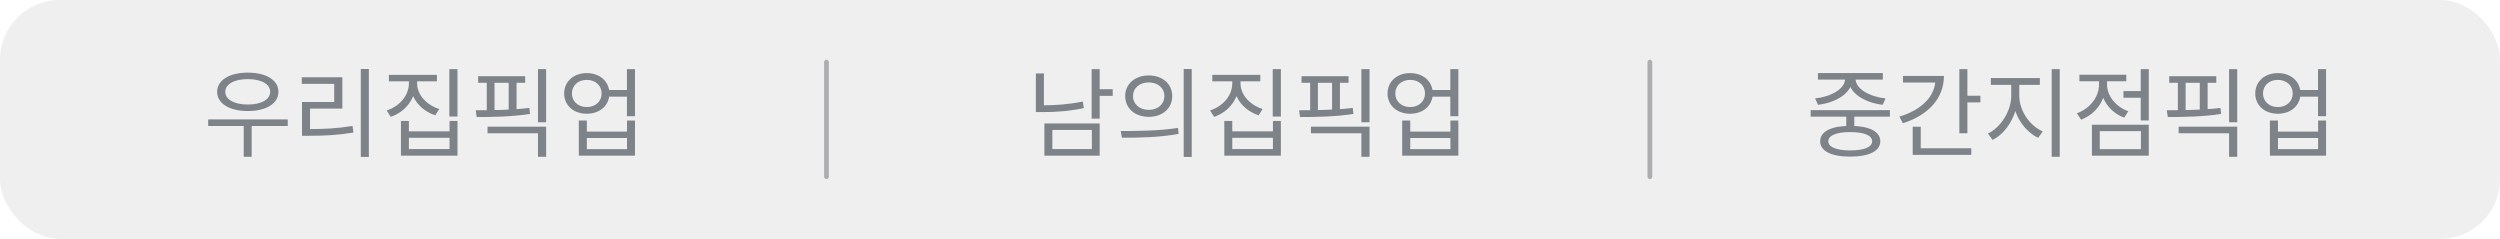 <svg width="335" height="32" viewBox="0 0 335 32" fill="none" xmlns="http://www.w3.org/2000/svg">
<rect width="335" height="32" rx="8" fill="#767680" fill-opacity="0.12"/>
<rect x="110.431" y="8" width="0.634" height="16" rx="0.317" fill="#3C3C43" fill-opacity="0.36"/>
<path d="M27.899 15.996V16.88H38.559V15.996H27.899ZM32.657 16.542V21.014H33.724V16.542H32.657ZM33.203 9.73C30.759 9.73 29.096 10.731 29.096 12.304C29.096 13.877 30.759 14.878 33.203 14.878C35.66 14.878 37.312 13.877 37.312 12.304C37.312 10.731 35.66 9.73 33.203 9.73ZM33.203 10.601C34.998 10.601 36.206 11.264 36.206 12.304C36.206 13.344 34.998 14.007 33.203 14.007C31.41 14.007 30.188 13.344 30.188 12.304C30.188 11.264 31.41 10.601 33.203 10.601ZM48.346 9.249V21.027H49.425V9.249H48.346ZM40.468 17.296V18.193H41.443C43.458 18.193 45.225 18.115 47.358 17.764L47.24 16.88C45.16 17.218 43.406 17.296 41.443 17.296H40.468ZM40.441 10.354V11.238H44.783V13.669H40.468V17.634H41.547V14.553H45.876V10.354H40.441ZM54.791 10.276V11.173C54.791 12.772 53.581 14.228 51.813 14.8L52.359 15.658C54.336 14.982 55.688 13.24 55.688 11.173V10.276H54.791ZM54.998 10.276V11.173C54.998 13.162 56.377 14.813 58.327 15.45L58.859 14.605C57.13 14.059 55.895 12.694 55.895 11.173V10.276H54.998ZM52.112 10.029V10.9H58.547V10.029H52.112ZM60.212 9.262V15.619H61.303V9.262H60.212ZM53.724 16.204V20.858H61.303V16.204H60.237V17.595H54.791V16.204H53.724ZM54.791 18.466H60.237V19.974H54.791V18.466ZM64.07 10.211V11.095H70.374V10.211H64.07ZM63.874 15.684C65.889 15.684 68.632 15.645 71.025 15.268L70.933 14.462C68.606 14.748 65.799 14.774 63.745 14.774L63.874 15.684ZM65.227 10.835V15.086H66.266V10.835H65.227ZM68.165 10.835V15.086H69.218V10.835H68.165ZM65.331 16.971V17.855H72.091V21.014H73.183V16.971H65.331ZM72.091 9.262V16.386H73.183V9.262H72.091ZM81.331 12.057V12.954H84.49V12.057H81.331ZM78.626 9.795C76.871 9.795 75.597 10.913 75.597 12.525C75.597 14.137 76.871 15.242 78.626 15.242C80.382 15.242 81.656 14.137 81.656 12.525C81.656 10.913 80.382 9.795 78.626 9.795ZM78.626 10.705C79.784 10.705 80.615 11.446 80.615 12.525C80.615 13.591 79.784 14.345 78.626 14.345C77.469 14.345 76.638 13.591 76.638 12.525C76.638 11.446 77.469 10.705 78.626 10.705ZM84.008 9.262V15.567H85.088V9.262H84.008ZM77.561 16.152V20.858H85.088V16.152H84.022V17.634H78.639V16.152H77.561ZM78.639 18.492H84.022V19.987H78.639V18.492Z" fill="#7E8389"/>
<rect x="220.764" y="8" width="0.634" height="16" rx="0.317" fill="#3C3C43" fill-opacity="0.36"/>
<path d="M146.28 9.262V15.905H147.359V9.262H146.28ZM147.073 11.953V12.85H149.101V11.953H147.073ZM139.949 16.542V20.858H147.359V16.542H139.949ZM146.306 17.413V19.974H141.015V17.413H146.306ZM138.805 9.847V14.553H139.884V9.847H138.805ZM138.805 14.111V15.021H139.728C141.483 15.021 143.238 14.904 145.227 14.488L145.097 13.604C143.173 13.994 141.418 14.111 139.728 14.111H138.805ZM153.934 10.107C152.101 10.107 150.775 11.238 150.775 12.876C150.775 14.527 152.101 15.658 153.934 15.658C155.767 15.658 157.08 14.527 157.08 12.876C157.08 11.238 155.767 10.107 153.934 10.107ZM153.934 11.043C155.143 11.043 156.027 11.784 156.027 12.876C156.027 13.968 155.143 14.722 153.934 14.722C152.712 14.722 151.828 13.968 151.828 12.876C151.828 11.784 152.712 11.043 153.934 11.043ZM158.614 9.249V21.027H159.693V9.249H158.614ZM150.333 18.453C152.426 18.453 155.299 18.44 157.938 17.933L157.847 17.14C155.286 17.543 152.322 17.556 150.177 17.556L150.333 18.453ZM165.124 10.276V11.173C165.124 12.772 163.915 14.228 162.147 14.8L162.693 15.658C164.669 14.982 166.021 13.24 166.021 11.173V10.276H165.124ZM165.332 10.276V11.173C165.332 13.162 166.71 14.813 168.66 15.45L169.193 14.605C167.464 14.059 166.229 12.694 166.229 11.173V10.276H165.332ZM162.446 10.029V10.9H168.881V10.029H162.446ZM170.545 9.262V15.619H171.637V9.262H170.545ZM164.058 16.204V20.858H171.637V16.204H170.571V17.595H165.124V16.204H164.058ZM165.124 18.466H170.571V19.974H165.124V18.466ZM174.403 10.211V11.095H180.708V10.211H174.403ZM174.208 15.684C176.223 15.684 178.966 15.645 181.358 15.268L181.267 14.462C178.94 14.748 176.132 14.774 174.078 14.774L174.208 15.684ZM175.56 10.835V15.086H176.6V10.835H175.56ZM178.498 10.835V15.086H179.551V10.835H178.498ZM175.664 16.971V17.855H182.424V21.014H183.516V16.971H175.664ZM182.424 9.262V16.386H183.516V9.262H182.424ZM191.664 12.057V12.954H194.823V12.057H191.664ZM188.96 9.795C187.205 9.795 185.931 10.913 185.931 12.525C185.931 14.137 187.205 15.242 188.96 15.242C190.715 15.242 191.989 14.137 191.989 12.525C191.989 10.913 190.715 9.795 188.96 9.795ZM188.96 10.705C190.117 10.705 190.949 11.446 190.949 12.525C190.949 13.591 190.117 14.345 188.96 14.345C187.803 14.345 186.971 13.591 186.971 12.525C186.971 11.446 187.803 10.705 188.96 10.705ZM194.342 9.262V15.567H195.421V9.262H194.342ZM187.894 16.152V20.858H195.421V16.152H194.355V17.634H188.973V16.152H187.894ZM188.973 18.492H194.355V19.987H188.973V18.492Z" fill="#7E8389"/>
<path d="M247.398 15.138V17.192H248.477V15.138H247.398ZM242.627 14.761V15.632H253.248V14.761H242.627ZM247.931 16.867C245.409 16.867 243.901 17.608 243.901 18.934C243.901 20.247 245.409 20.988 247.931 20.988C250.453 20.988 251.961 20.247 251.961 18.934C251.961 17.608 250.453 16.867 247.931 16.867ZM247.931 17.699C249.777 17.699 250.869 18.141 250.869 18.934C250.869 19.714 249.777 20.156 247.931 20.156C246.098 20.156 244.993 19.714 244.993 18.934C244.993 18.141 246.098 17.699 247.931 17.699ZM247.242 10.224V10.575C247.242 11.914 245.331 12.967 243.225 13.188L243.615 14.046C246.046 13.747 248.204 12.473 248.204 10.575V10.224H247.242ZM247.697 10.224V10.575C247.697 12.473 249.842 13.747 252.273 14.046L252.663 13.188C250.557 12.967 248.646 11.914 248.646 10.575V10.224H247.697ZM243.602 9.795V10.666H252.299V9.795H243.602ZM262.553 9.262V17.855H263.632V9.262H262.553ZM263.294 12.824V13.721H265.374V12.824H263.294ZM259.342 10.172V10.64C259.342 12.902 257.483 14.722 254.519 15.632L254.987 16.516C258.354 15.437 260.486 13.214 260.486 10.172H259.342ZM255 10.172V11.056H259.888V10.172H255ZM256.3 19.87V20.754H264.152V19.87H256.3ZM256.3 16.984V20.221H257.379V16.984H256.3ZM269.505 10.939V12.85C269.505 14.878 268.088 17.088 266.385 17.894L267.009 18.752C268.881 17.829 270.376 15.333 270.376 12.85V10.939H269.505ZM269.713 10.939V12.85C269.713 15.294 271.221 17.582 273.119 18.466L273.73 17.608C272.001 16.867 270.584 14.839 270.584 12.85V10.939H269.713ZM266.775 10.458V11.368H273.34V10.458H266.775ZM274.926 9.262V21.014H276.005V9.262H274.926ZM284.543 12.2V13.097H287.156V12.2H284.543ZM286.857 9.262V16.139H287.936V9.262H286.857ZM280.318 16.711V20.858H287.936V16.711H280.318ZM286.883 17.569V19.987H281.371V17.569H286.883ZM281.267 10.38V11.329C281.267 12.993 280.058 14.553 278.303 15.177L278.862 16.035C280.825 15.307 282.151 13.474 282.151 11.329V10.38H281.267ZM281.475 10.38V11.316C281.475 13.292 282.736 15.073 284.647 15.762L285.193 14.904C283.49 14.306 282.346 12.837 282.346 11.316V10.38H281.475ZM278.641 10.016V10.887H284.92V10.016H278.641ZM290.676 10.211V11.095H296.981V10.211H290.676ZM290.481 15.684C292.496 15.684 295.239 15.645 297.631 15.268L297.54 14.462C295.213 14.748 292.405 14.774 290.351 14.774L290.481 15.684ZM291.833 10.835V15.086H292.873V10.835H291.833ZM294.771 10.835V15.086H295.824V10.835H294.771ZM291.937 16.971V17.855H298.697V21.014H299.789V16.971H291.937ZM298.697 9.262V16.386H299.789V9.262H298.697ZM307.937 12.057V12.954H311.096V12.057H307.937ZM305.233 9.795C303.478 9.795 302.204 10.913 302.204 12.525C302.204 14.137 303.478 15.242 305.233 15.242C306.988 15.242 308.262 14.137 308.262 12.525C308.262 10.913 306.988 9.795 305.233 9.795ZM305.233 10.705C306.39 10.705 307.222 11.446 307.222 12.525C307.222 13.591 306.39 14.345 305.233 14.345C304.076 14.345 303.244 13.591 303.244 12.525C303.244 11.446 304.076 10.705 305.233 10.705ZM310.615 9.262V15.567H311.694V9.262H310.615ZM304.167 16.152V20.858H311.694V16.152H310.628V17.634H305.246V16.152H304.167ZM305.246 18.492H310.628V19.987H305.246V18.492Z" fill="#7E8389"/>
</svg>
